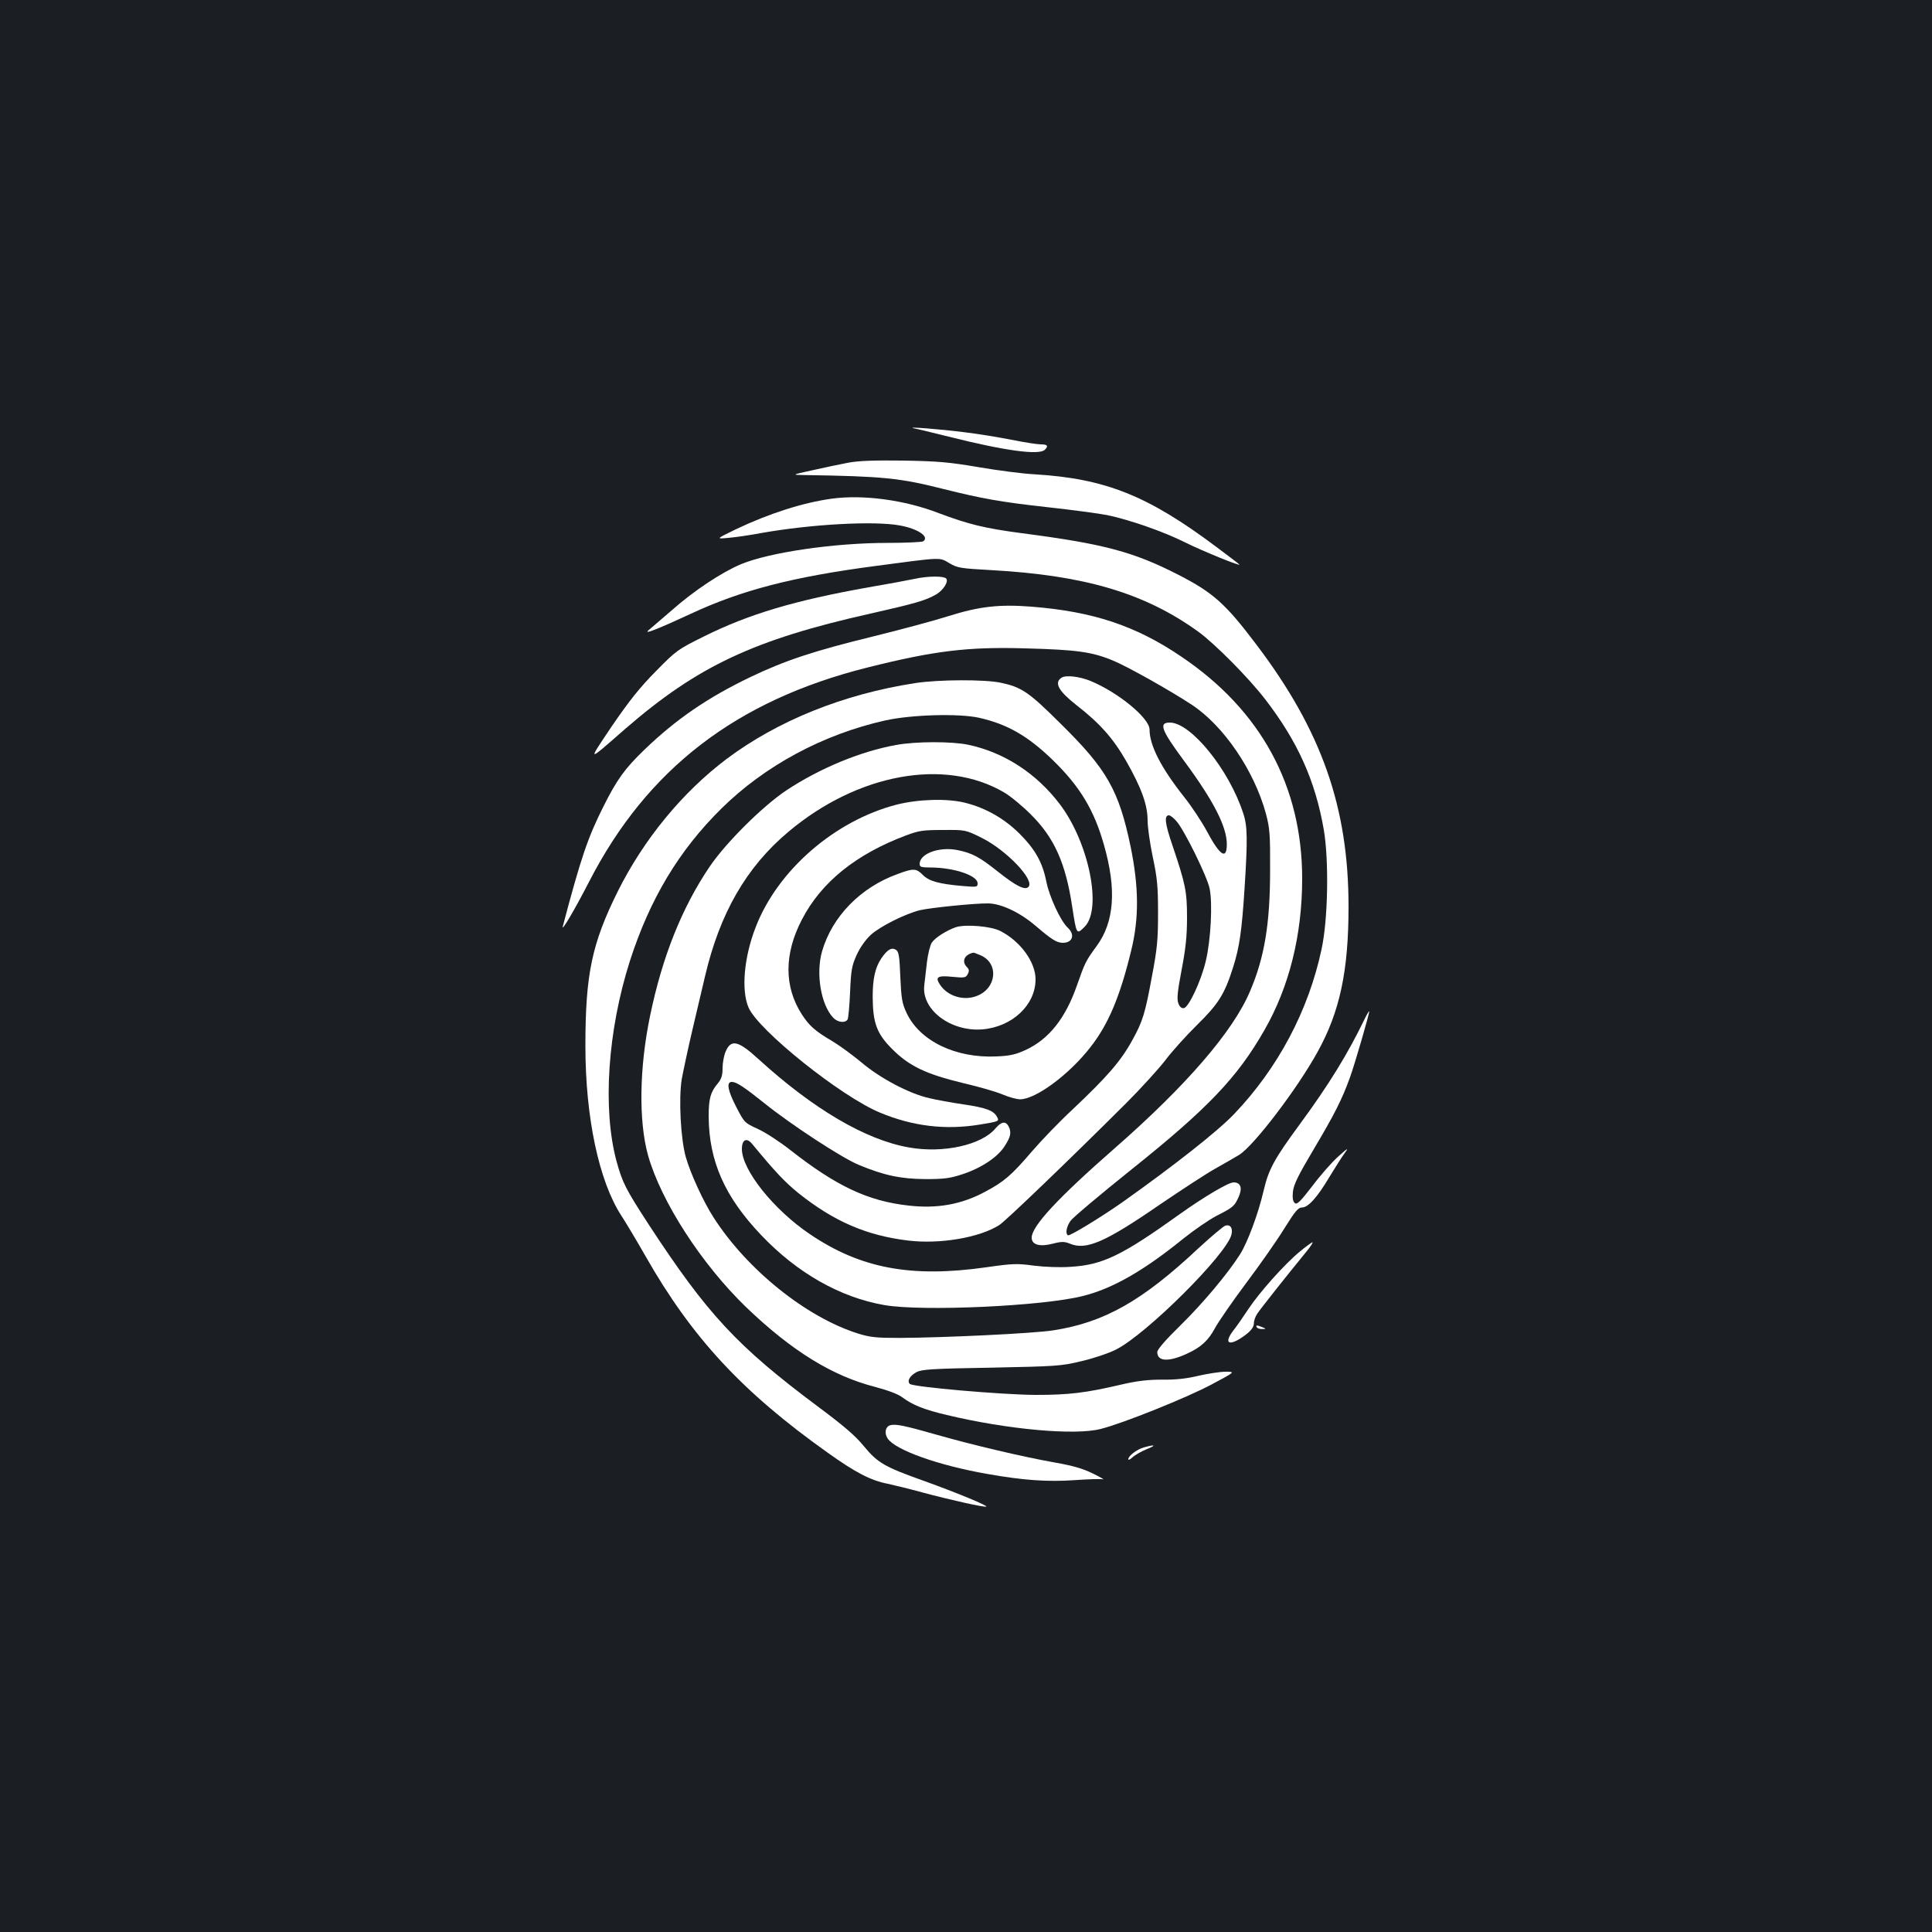 <?xml version="1.0" standalone="no"?>
<!DOCTYPE svg PUBLIC "-//W3C//DTD SVG 20010904//EN"
 "http://www.w3.org/TR/2001/REC-SVG-20010904/DTD/svg10.dtd">
<svg version="1.0" xmlns="http://www.w3.org/2000/svg"
 width="1000pt" height="1000pt" viewBox="0 0 1000 1000"
 preserveAspectRatio="xMidYMid meet">
<rect width="100%" height="100%" fill="#1b1f23"/>
<g transform="translate(0,1000) scale(0.1,-0.1)"
fill="#ffffff" stroke="none">
<path d="M4730 7783 c14 -2 95 -22 180 -43 294 -74 469 -97 498 -68 20 20 14
28 -22 28 -18 0 -87 11 -152 24 -66 13 -175 31 -244 39 -125 16 -307 30 -260
20z"/>
<path d="M4390 7605 c-41 -8 -124 -25 -185 -39 -110 -24 -110 -24 -35 -25 396
-6 489 -15 713 -72 201 -50 293 -67 537 -94 129 -14 269 -33 310 -41 113 -23
296 -87 401 -140 90 -45 301 -131 283 -115 -5 5 -58 45 -118 90 -356 267 -576
354 -941 376 -60 3 -191 20 -290 37 -153 26 -211 31 -390 34 -152 2 -231 -1
-285 -11z"/>
<path d="M4306 7419 c-148 -20 -326 -77 -496 -158 -105 -51 -105 -51 -40 -45
36 3 112 14 170 25 259 46 587 64 719 39 93 -17 154 -59 119 -82 -7 -4 -89 -8
-183 -8 -278 0 -611 -49 -759 -110 -100 -42 -244 -137 -359 -239 -55 -47 -109
-94 -120 -103 -30 -25 50 7 214 83 265 124 530 193 964 250 346 46 326 45 379
14 42 -25 58 -27 218 -36 484 -27 794 -119 1071 -319 86 -63 259 -237 346
-350 168 -218 259 -421 303 -675 27 -160 22 -465 -12 -620 -68 -317 -225 -613
-452 -851 -85 -89 -307 -264 -579 -457 -108 -76 -272 -176 -281 -171 -15 9 -8
45 13 75 11 16 152 135 312 263 398 318 552 479 692 725 128 223 195 492 195
783 0 479 -214 872 -625 1149 -237 161 -459 234 -777 259 -166 13 -270 1 -429
-49 -68 -22 -243 -69 -389 -105 -311 -76 -457 -125 -635 -210 -221 -106 -385
-218 -549 -376 -102 -98 -143 -155 -213 -295 -81 -161 -117 -268 -210 -620 -8
-32 63 89 136 231 300 584 762 939 1441 1109 347 87 520 108 820 99 263 -7
344 -18 453 -64 73 -30 297 -156 406 -228 165 -109 322 -340 383 -562 20 -76
23 -106 22 -295 0 -276 -29 -451 -104 -626 -88 -208 -330 -488 -700 -812 -296
-259 -430 -404 -430 -463 0 -37 41 -49 110 -31 47 12 60 11 90 -1 83 -34 183
10 463 203 109 74 237 158 285 185 48 27 104 59 125 72 75 45 300 340 406 532
116 209 161 420 161 753 0 514 -139 911 -478 1358 -159 211 -224 268 -401 359
-234 120 -387 161 -811 216 -196 26 -276 46 -431 104 -175 68 -390 97 -553 75z"/>
<path d="M4735 7004 c-38 -8 -146 -28 -240 -44 -382 -68 -617 -138 -849 -253
-137 -68 -144 -72 -251 -181 -84 -85 -137 -152 -227 -283 -129 -193 -134 -192
70 -14 373 323 664 460 1267 595 234 53 286 68 340 99 37 21 67 68 52 83 -13
13 -95 13 -162 -2z"/>
<path d="M5494 6492 c-39 -26 -15 -69 78 -142 121 -94 190 -172 257 -289 78
-137 111 -226 111 -308 0 -34 12 -119 27 -190 23 -108 27 -153 27 -288 0 -138
-4 -184 -32 -331 -35 -191 -48 -231 -99 -324 -61 -112 -129 -190 -314 -365
-65 -60 -158 -157 -208 -215 -106 -124 -145 -157 -243 -209 -121 -65 -247 -88
-395 -71 -210 23 -375 101 -613 288 -52 41 -127 90 -166 108 -70 32 -71 33
-112 112 -45 87 -54 132 -24 132 24 0 63 -26 167 -109 136 -110 402 -284 489
-320 132 -55 218 -73 346 -74 97 0 127 4 191 25 98 32 184 89 220 147 31 48
35 71 19 102 -15 27 -37 24 -67 -11 -72 -87 -272 -131 -449 -99 -223 39 -494
198 -778 457 -106 97 -143 105 -171 37 -8 -19 -15 -57 -15 -84 0 -38 -6 -56
-25 -79 -38 -45 -47 -80 -47 -172 2 -231 83 -414 271 -612 187 -197 409 -323
638 -363 195 -34 820 -6 1028 47 153 38 314 130 520 297 55 44 132 97 170 117
88 45 94 50 116 98 21 47 11 76 -26 76 -27 0 -155 -76 -281 -166 -296 -212
-396 -261 -562 -271 -54 -4 -134 -1 -190 6 -87 12 -112 11 -244 -8 -391 -56
-653 -7 -916 171 -187 126 -352 332 -352 441 0 49 25 61 54 25 117 -142 168
-196 238 -253 184 -147 353 -220 568 -246 165 -20 370 15 472 80 31 19 359
334 657 631 75 75 165 174 201 220 35 47 110 130 166 185 111 109 143 160 187
300 33 104 45 191 59 410 16 249 15 320 -7 385 -73 226 -271 470 -380 470 -59
0 -45 -38 75 -200 152 -206 220 -339 220 -430 0 -83 -36 -59 -104 69 -26 48
-78 127 -117 176 -119 150 -179 267 -179 349 0 59 -163 193 -307 252 -57 23
-127 31 -149 16z m594 -741 c39 -41 160 -287 173 -350 16 -78 6 -268 -20 -376
-25 -105 -88 -238 -113 -243 -12 -2 -22 6 -29 25 -8 22 -5 58 17 173 21 110
28 175 28 270 0 137 -8 174 -76 376 -39 114 -43 154 -17 154 6 0 23 -13 37
-29z"/>
<path d="M4735 6464 c-369 -57 -710 -194 -975 -393 -228 -172 -428 -415 -563
-686 -134 -270 -167 -429 -167 -799 0 -369 70 -700 186 -878 26 -40 83 -136
127 -213 239 -419 499 -700 941 -1014 144 -103 223 -144 311 -161 33 -7 114
-27 180 -45 141 -38 325 -79 330 -73 6 6 -151 71 -323 133 -205 73 -239 93
-311 180 -44 54 -105 106 -238 205 -418 312 -572 478 -876 943 -119 183 -136
217 -166 327 -73 271 -46 674 69 1035 103 321 254 573 474 790 225 222 526
384 848 456 135 30 380 37 485 14 146 -33 252 -93 382 -219 140 -136 214 -258
265 -439 66 -230 54 -399 -38 -524 -57 -78 -60 -85 -102 -204 -59 -169 -144
-277 -264 -333 -52 -24 -81 -31 -152 -34 -212 -10 -398 80 -466 226 -23 49
-27 74 -32 186 -4 108 -8 131 -23 140 -22 14 -44 1 -75 -44 -32 -48 -45 -104
-45 -201 1 -134 21 -189 101 -269 88 -88 173 -129 367 -176 82 -19 175 -46
207 -60 31 -13 71 -24 88 -24 81 0 255 129 365 271 92 118 152 260 210 499 41
167 40 327 -3 538 -61 292 -122 400 -364 638 -163 162 -200 187 -307 210 -84
18 -325 17 -446 -2z"/>
<path d="M4638 6144 c-184 -33 -396 -121 -568 -235 -123 -82 -314 -272 -397
-395 -143 -211 -245 -466 -308 -771 -56 -268 -60 -545 -11 -722 67 -239 277
-564 509 -788 236 -226 445 -355 668 -412 67 -18 118 -37 140 -54 52 -39 114
-64 230 -91 313 -75 664 -107 797 -72 115 29 446 162 573 230 124 66 124 66
72 66 -28 0 -91 -10 -140 -21 -62 -15 -118 -21 -187 -20 -74 0 -128 -6 -210
-25 -188 -44 -273 -54 -446 -54 -176 1 -635 41 -651 57 -15 15 0 42 35 61 27
14 79 18 386 23 335 7 361 8 465 33 61 14 142 41 180 60 157 78 575 494 599
596 8 34 -6 54 -32 46 -11 -4 -74 -57 -139 -117 -292 -274 -488 -384 -752
-425 -103 -16 -566 -38 -796 -39 -119 0 -151 3 -215 23 -268 85 -573 330 -747
601 -52 81 -118 224 -143 311 -27 94 -38 305 -21 406 7 38 31 152 55 254 24
102 54 228 66 280 76 323 213 562 430 744 358 302 811 385 1118 204 31 -18 93
-69 137 -113 122 -121 181 -252 215 -480 22 -143 22 -144 64 -102 92 92 22
436 -128 634 -121 160 -289 269 -474 308 -84 18 -272 18 -374 -1z"/>
<path d="M4640 5835 c-320 -83 -616 -340 -729 -635 -60 -154 -75 -324 -37
-414 49 -117 478 -461 681 -545 168 -70 337 -91 515 -62 103 17 103 17 90 41
-17 32 -58 47 -175 64 -60 9 -139 23 -175 32 -103 23 -253 102 -350 184 -47
39 -115 89 -152 111 -89 52 -120 80 -158 139 -92 143 -92 313 1 491 100 193
280 338 539 435 66 25 89 28 191 28 116 1 116 1 201 -41 128 -64 276 -219 241
-254 -18 -18 -64 5 -156 78 -97 77 -133 97 -211 113 -94 19 -196 -18 -196 -72
0 -15 8 -18 53 -18 123 0 247 -41 247 -82 0 -20 -3 -20 -77 -14 -124 11 -174
25 -206 57 -35 35 -48 36 -131 5 -192 -69 -339 -220 -391 -400 -33 -115 -6
-276 57 -343 23 -25 62 -30 75 -10 4 6 10 71 13 142 5 115 9 137 34 192 17 38
46 79 73 104 48 44 178 109 255 128 57 13 284 36 353 35 67 -1 163 -46 244
-115 84 -72 111 -89 142 -89 51 0 65 42 25 79 -37 35 -94 158 -110 237 -20
101 -58 168 -140 250 -78 77 -173 132 -281 159 -92 23 -241 19 -355 -10z"/>
<path d="M4948 5201 c-47 -16 -108 -54 -125 -80 -9 -14 -20 -59 -25 -100 -5
-42 -11 -96 -14 -121 -15 -126 136 -241 301 -228 154 13 275 126 275 259 0 89
-78 197 -182 250 -47 25 -180 36 -230 20z m126 -145 c97 -40 86 -171 -18 -211
-69 -27 -152 -1 -191 59 -26 39 -12 48 65 40 62 -6 69 -5 79 14 8 16 8 24 -4
36 -29 29 -14 65 33 75 1 1 18 -5 36 -13z"/>
<path d="M7064 4727 c-89 -184 -185 -340 -337 -547 -131 -178 -161 -233 -186
-341 -28 -121 -84 -271 -123 -332 -65 -102 -193 -254 -309 -368 -74 -72 -119
-124 -119 -137 0 -49 57 -53 153 -9 73 33 112 69 147 135 17 31 89 136 161
232 72 96 161 223 197 282 55 88 71 108 91 108 32 0 79 52 142 158 29 48 64
103 78 122 23 31 19 30 -31 -15 -31 -27 -92 -96 -134 -152 -64 -83 -81 -100
-92 -90 -10 8 -13 26 -10 58 4 38 26 83 111 226 105 177 144 254 185 368 24
66 103 338 99 341 -1 2 -12 -16 -23 -39z"/>
<path d="M6728 3522 c-78 -64 -210 -212 -266 -297 -25 -38 -61 -90 -80 -114
-55 -73 -11 -81 74 -13 22 18 34 36 34 52 0 14 8 37 18 51 15 23 150 194 255
322 21 26 35 47 30 47 -4 -1 -34 -22 -65 -48z"/>
<path d="M6505 3130 c3 -5 16 -10 28 -9 21 0 21 1 2 9 -28 12 -37 12 -30 0z"/>
<path d="M4608 2623 c-25 -7 -32 -40 -14 -68 39 -60 263 -140 516 -184 185
-33 312 -42 455 -32 71 5 136 7 145 4 8 -2 -16 12 -55 31 -51 25 -104 40 -195
56 -164 29 -427 91 -616 145 -161 46 -209 56 -236 48z"/>
<path d="M5920 2508 c-36 -10 -80 -44 -80 -61 0 -6 10 -1 23 11 12 11 45 30
72 41 53 21 44 26 -15 9z"/>
</g>
</svg>
